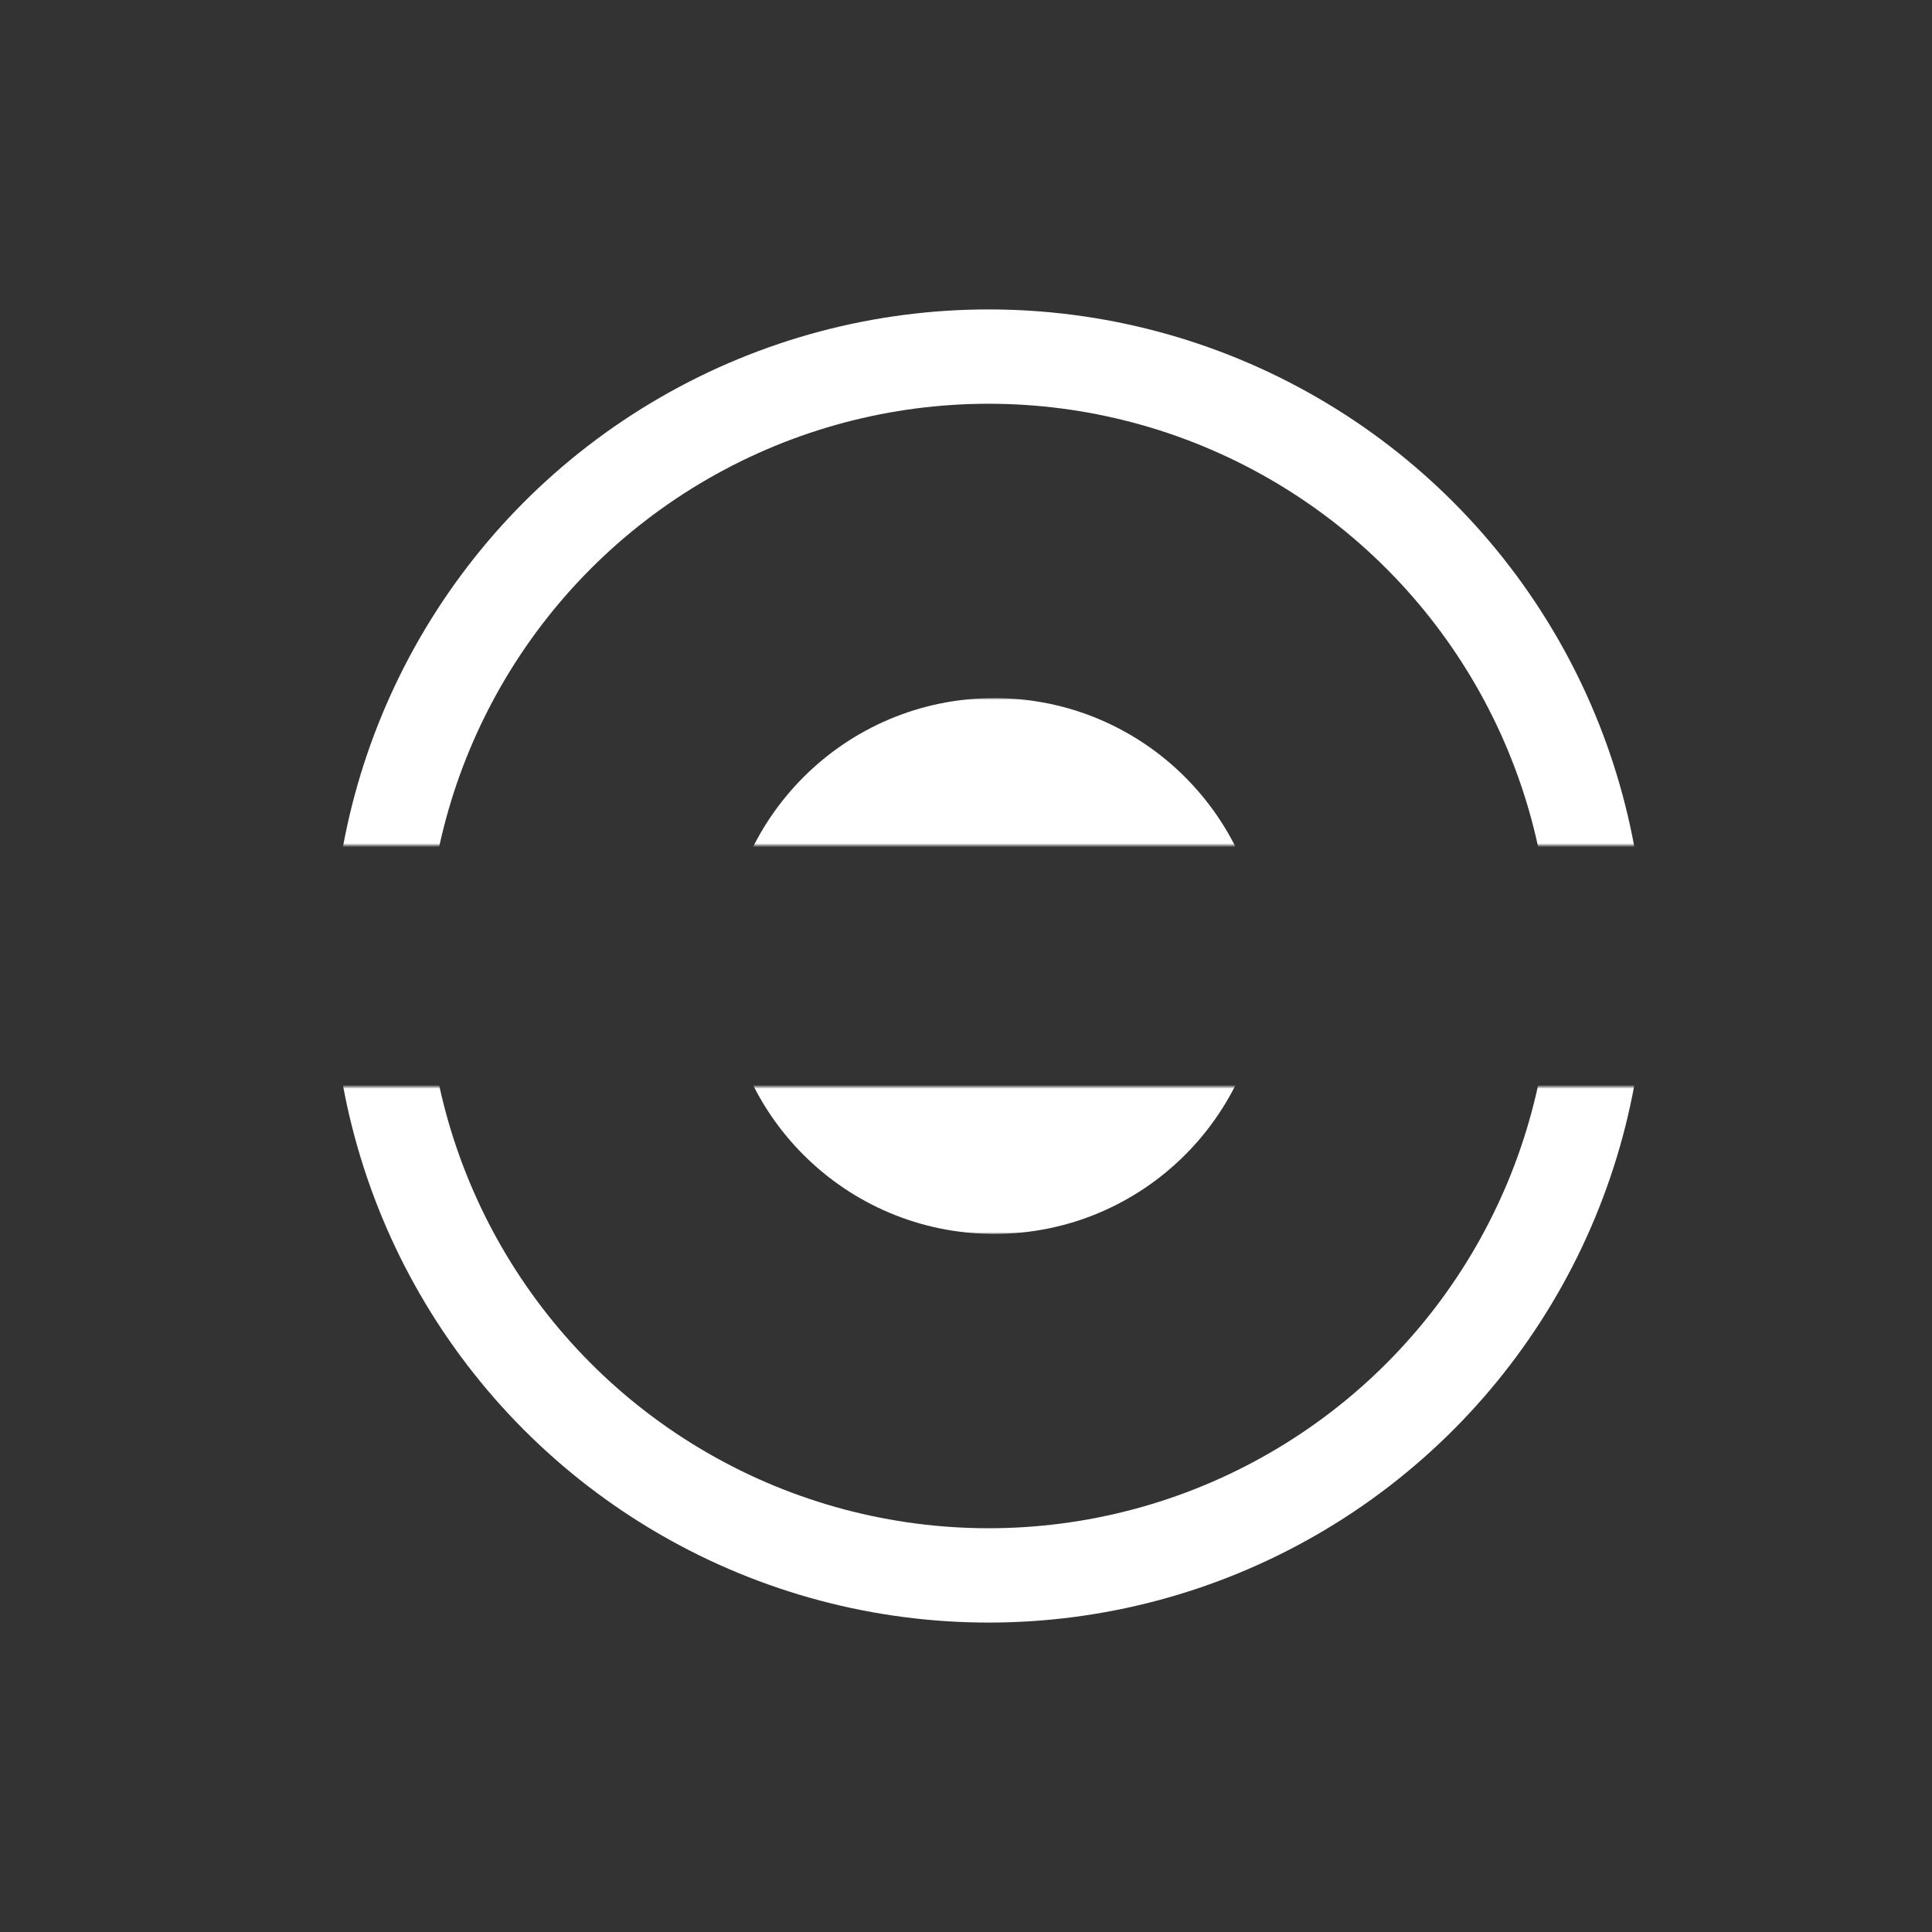 <svg width="512" height="512" viewBox="0 0 512 512" fill="none" xmlns="http://www.w3.org/2000/svg">
<rect x="0" y="0" width="512" height="512" fill="#333333" stroke="none"/>
<mask id="mask0_1_2" style="mask-type:alpha" maskUnits="userSpaceOnUse" x="65" y="288" width="382" height="144">
<rect x="65" y="288" width="382" height="144" fill="#D9D9D9"/>
</mask>
<g mask="url(#mask0_1_2)">
<circle cx="262" cy="256" r="161.5" stroke="white" stroke-width="25"/>
</g>
<mask id="mask1_1_2" style="mask-type:alpha" maskUnits="userSpaceOnUse" x="65" y="80" width="382" height="144">
<rect x="65" y="80" width="382" height="144" fill="#D9D9D9"/>
</mask>
<g mask="url(#mask1_1_2)">
<circle cx="262" cy="256" r="161.5" stroke="white" stroke-width="25"/>
</g>
<mask id="mask2_1_2" style="mask-type:alpha" maskUnits="userSpaceOnUse" x="193" y="185" width="139" height="39">
<rect x="193" y="185" width="139" height="39" fill="#D9D9D9"/>
</mask>
<g mask="url(#mask2_1_2)">
<circle cx="263.5" cy="256.5" r="71.5" fill="white"/>
</g>
<mask id="mask3_1_2" style="mask-type:alpha" maskUnits="userSpaceOnUse" x="193" y="288" width="139" height="39">
<rect x="193" y="288" width="139" height="39" fill="#D9D9D9"/>
</mask>
<g mask="url(#mask3_1_2)">
<circle cx="263.5" cy="255.5" r="71.5" fill="white"/>
</g>
</svg>

